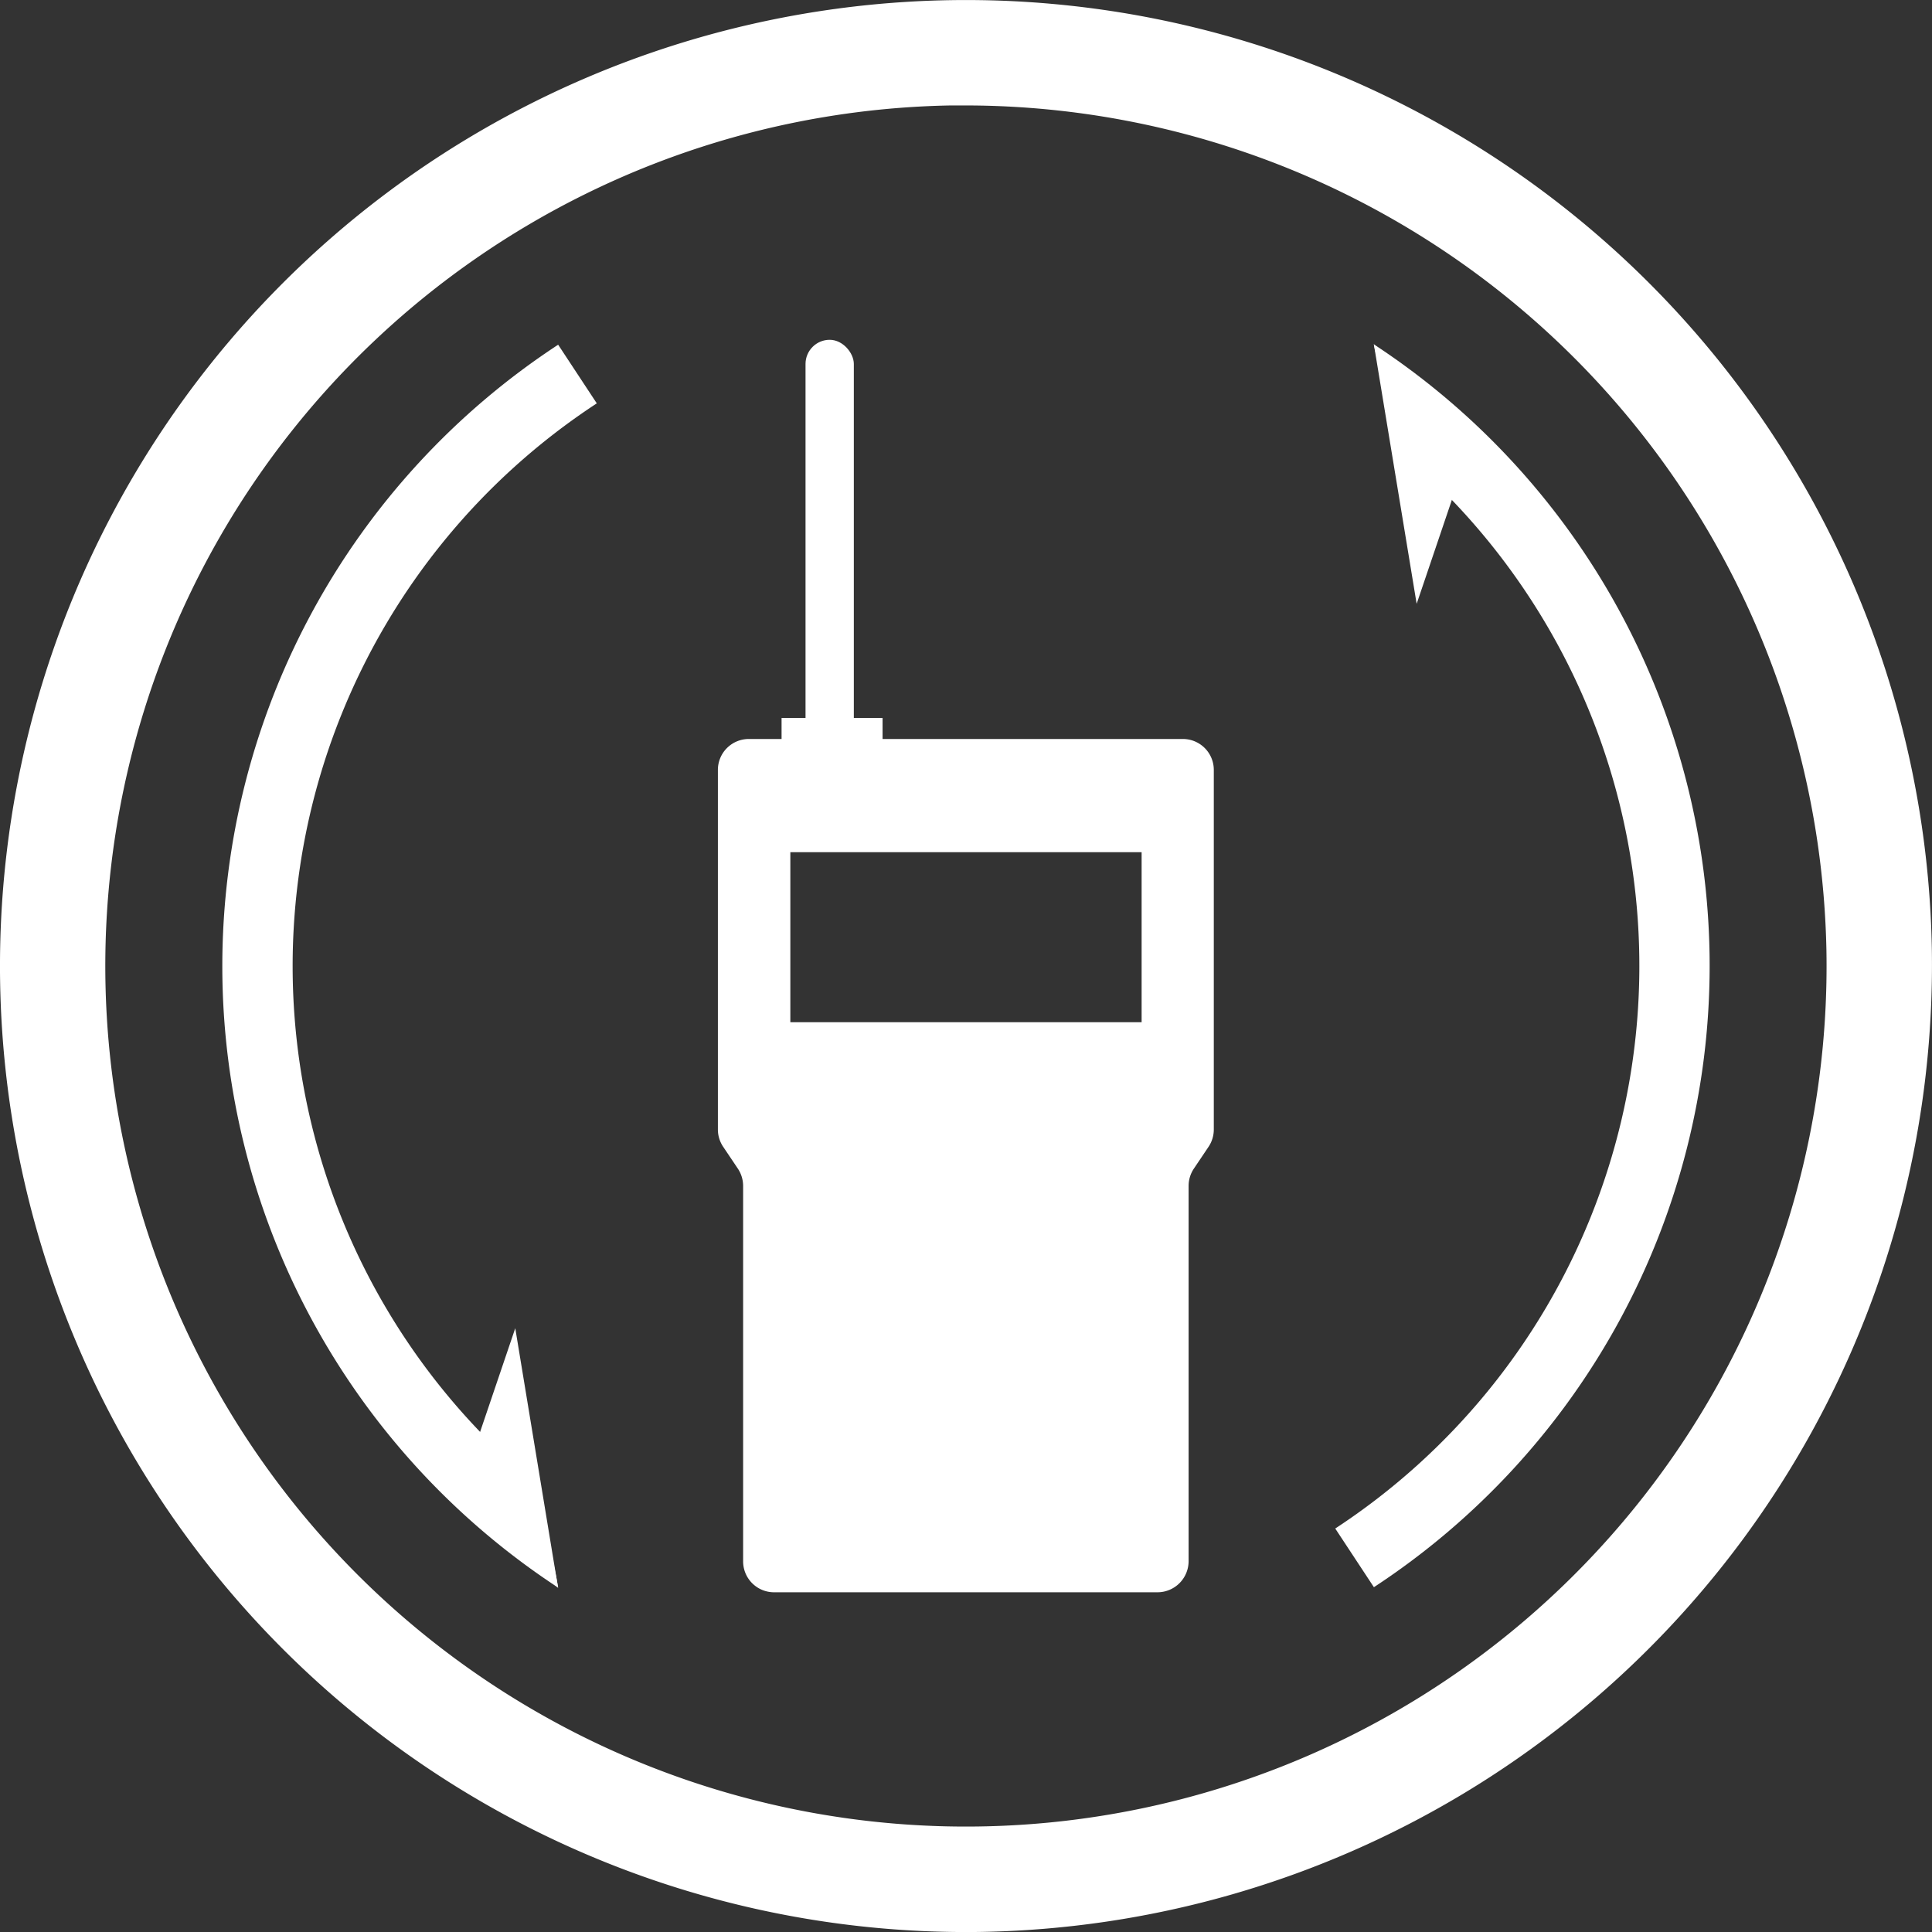 ﻿<svg xmlns="http://www.w3.org/2000/svg" width="50" height="50.001" viewBox="0 0 50 50.001">
  <rect x="0" y="0" width="50" height="50.001" fill="#333333" stroke="none"/>
  <defs>
    <style>
      .cls-1, .cls-2 {
        fill: #fff;
      }

      .cls-2 {
        stroke: #149b94;
        stroke-linecap: round;
        stroke-miterlimit: 10;
        stroke-width: 2px;
      }
    </style>
  </defs>
  <g id="组_565" data-name="组 565" transform="translate(-350.551 -469.619)">
    <path id="路径_646" data-name="路径 646" class="cls-1" d="M375.537,519.62a25,25,0,1,1,25.01-25.437h0a25.031,25.031,0,0,1-24.56,25.433C375.836,519.619,375.686,519.62,375.537,519.62Zm.018-47.272-.394,0a22.273,22.273,0,1,0,22.658,21.881h0A22.3,22.3,0,0,0,375.555,472.348Z" transform="translate(0 0)"/>
    <path id="路径_647" data-name="路径 647" class="cls-1" d="M365.571,511.6a19.227,19.227,0,0,1,0-32.167l1,1.518a17.406,17.406,0,0,0-2.047,27.556C365.159,509.081,365.571,511.6,365.571,511.6Z" transform="translate(-0.575 -0.893)"/>
    <path id="路径_648" data-name="路径 648" class="cls-1" d="M389.563,511.586l-1-1.518a17.407,17.407,0,0,0,2.219-27.4c-.686-.628-1.221-3.247-1.221-3.247a19.227,19.227,0,0,1,0,32.167Z" transform="translate(-3.456 -0.891)"/>
    <path id="路径_649" data-name="路径 649" class="cls-1" d="M389.662,479.418l1.108,6.719,1.491-4.4Z" transform="translate(-3.556 -0.891)"/>
    <path id="路径_650" data-name="路径 650" class="cls-1" d="M366.179,514.15l-1.108-6.719-1.492,4.4Z" transform="translate(-1.185 -3.438)"/>
    <path id="路径_651" data-name="路径 651" class="cls-2" d="M367.228,500.121" transform="translate(-1.516 -2.773)"/>
    <path id="路径_652" data-name="路径 652" class="cls-2" d="M367.228,488.99" transform="translate(-1.516 -1.761)"/>
    <g id="组_564" data-name="组 564" transform="translate(369.13 478.413)">
      <path id="路径_653" data-name="路径 653" class="cls-1" d="M383.024,490.657H371.793a.8.8,0,0,0-.805.805v9.3a.8.8,0,0,0,.137.449l.379.564a.809.809,0,0,1,.137.45v9.71a.8.8,0,0,0,.8.805h9.924a.806.806,0,0,0,.805-.805v-9.71a.8.8,0,0,1,.137-.45l.379-.564a.805.805,0,0,0,.136-.449v-9.3A.8.8,0,0,0,383.024,490.657Zm-1.07,7.33h-9.091v-4.4h9.091Z" transform="translate(-370.988 -480.326)"/>
      <rect id="矩形_450" data-name="矩形 450" class="cls-1" width="2.614" height="0.753" transform="translate(1.648 9.787)"/>
      <rect id="矩形_451" data-name="矩形 451" class="cls-1" width="1.25" height="11.307" rx="0.625" transform="translate(2.268)"/>
    </g>
  </g>
</svg>
